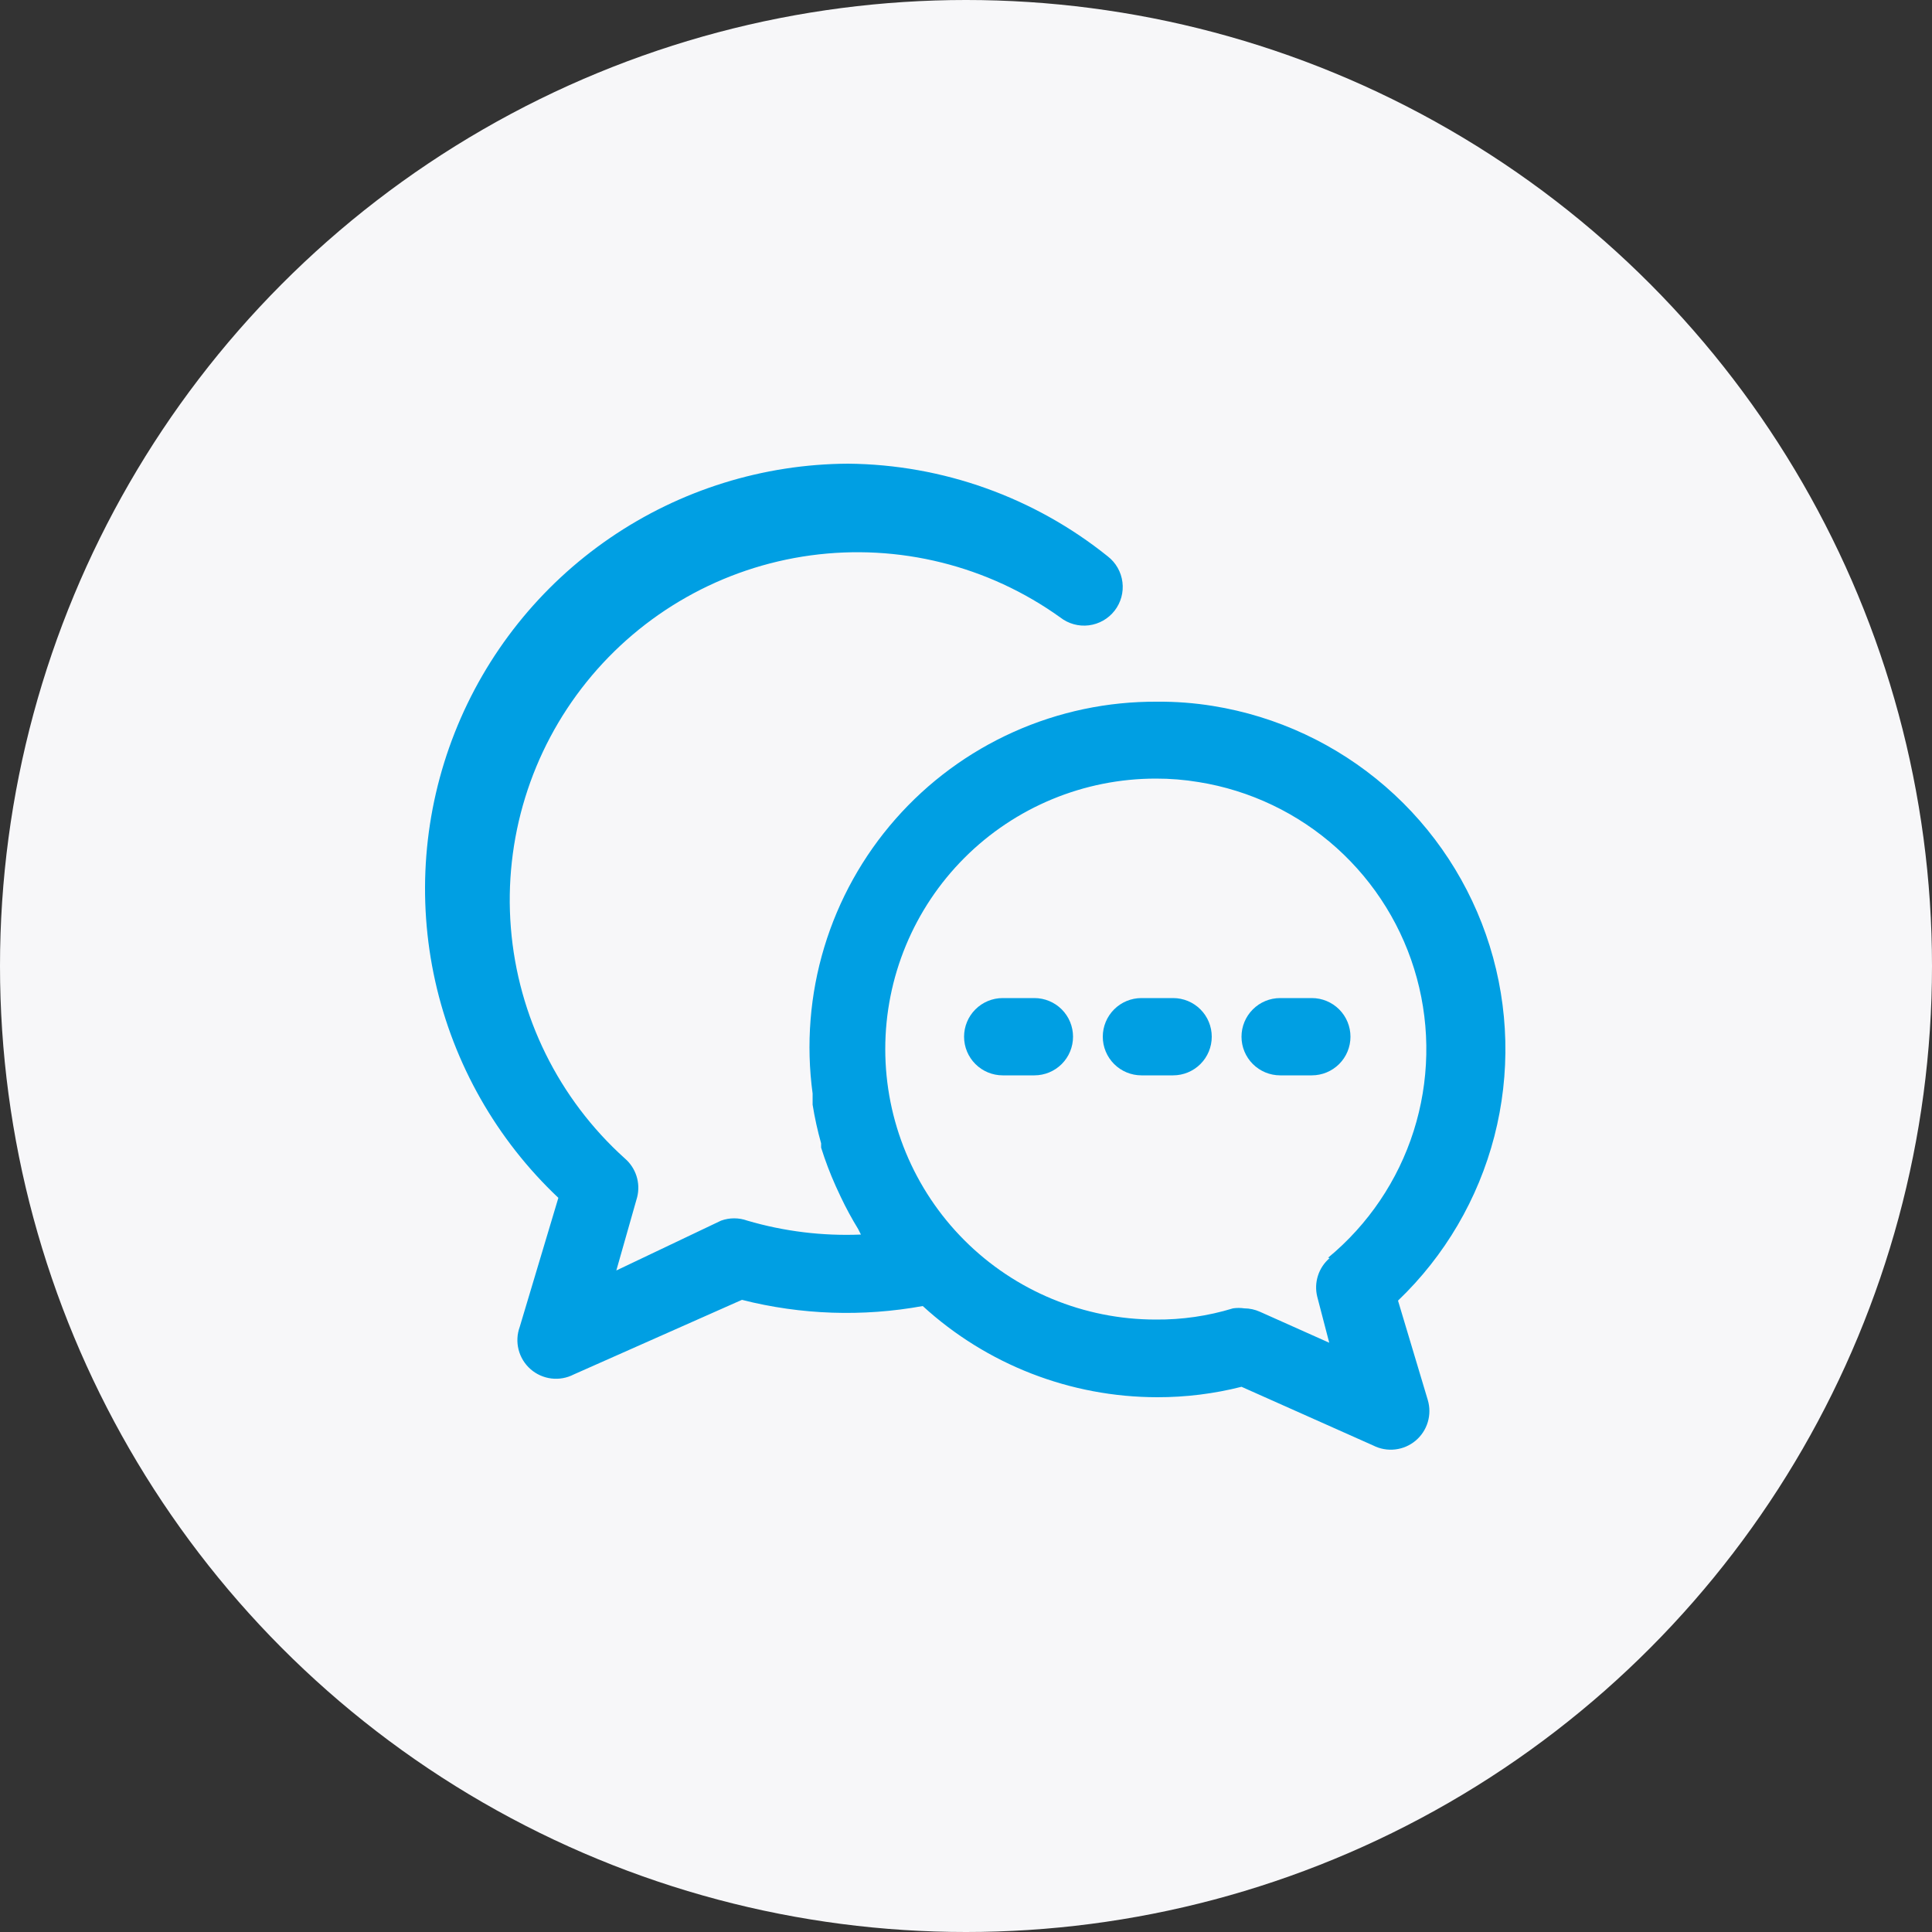 <svg width="100" height="100" viewBox="0 0 100 100" fill="none" xmlns="http://www.w3.org/2000/svg">
<rect x="0" y="0" width="100" height="100" fill="#333333" stroke="none"/>
<circle cx="50" cy="50" r="50" fill="#F7F7F9"/>
<path d="M72.361 67.32C74.782 65.005 76.508 62.06 77.347 58.817C78.185 55.573 78.102 52.16 77.107 48.962C76.111 45.764 74.243 42.906 71.712 40.712C69.181 38.517 66.088 37.072 62.781 36.54C61.828 36.386 60.865 36.312 59.901 36.32C57.34 36.303 54.805 36.836 52.468 37.883C50.13 38.93 48.045 40.467 46.354 42.39C44.662 44.313 43.404 46.577 42.663 49.028C41.922 51.48 41.717 54.062 42.061 56.6C42.061 56.8 42.061 57 42.061 57.18C42.169 57.855 42.316 58.522 42.501 59.18V59.4C42.714 60.081 42.968 60.749 43.261 61.4L43.521 61.96C43.791 62.529 44.092 63.083 44.421 63.62L44.561 63.9C42.575 63.982 40.588 63.739 38.681 63.18C38.241 63.021 37.76 63.021 37.321 63.18L31.901 65.76L32.981 61.96C33.07 61.6 33.057 61.222 32.944 60.869C32.831 60.516 32.622 60.201 32.341 59.96C28.921 56.881 26.81 52.609 26.442 48.022C26.074 43.434 27.477 38.88 30.363 35.296C33.249 31.711 37.398 29.368 41.958 28.747C46.518 28.127 51.142 29.277 54.881 31.96C55.3 32.286 55.831 32.433 56.358 32.367C56.885 32.301 57.364 32.029 57.691 31.61C58.017 31.191 58.163 30.66 58.097 30.133C58.032 29.605 57.76 29.126 57.341 28.8C53.527 25.736 48.792 24.045 43.901 24C39.504 24.02 35.214 25.357 31.584 27.838C27.954 30.32 25.151 33.832 23.537 37.922C21.922 42.012 21.57 46.492 22.526 50.784C23.483 55.075 25.703 58.982 28.901 62L26.901 68.68C26.763 69.058 26.742 69.47 26.842 69.86C26.942 70.25 27.157 70.601 27.46 70.867C27.762 71.133 28.138 71.301 28.538 71.35C28.938 71.399 29.343 71.325 29.701 71.14L38.401 67.28C41.461 68.057 44.654 68.166 47.761 67.6C51.076 70.634 55.407 72.317 59.901 72.32C61.371 72.323 62.836 72.141 64.261 71.78L71.081 74.82C71.43 74.997 71.823 75.068 72.212 75.023C72.601 74.979 72.969 74.822 73.269 74.57C73.569 74.319 73.789 73.985 73.901 73.61C74.014 73.235 74.013 72.835 73.901 72.46L72.361 67.32ZM68.821 65.12C68.539 65.361 68.33 65.676 68.217 66.029C68.104 66.382 68.091 66.76 68.181 67.12L68.801 69.5L65.221 67.9C64.963 67.783 64.684 67.721 64.401 67.72C64.208 67.692 64.013 67.692 63.821 67.72C62.525 68.116 61.176 68.312 59.821 68.3C56.108 68.3 52.547 66.825 49.921 64.2C47.296 61.574 45.821 58.013 45.821 54.3C45.821 50.587 47.296 47.026 49.921 44.401C52.547 41.775 56.108 40.3 59.821 40.3C60.564 40.298 61.307 40.358 62.041 40.48C64.7 40.906 67.18 42.09 69.184 43.889C71.187 45.689 72.629 48.029 73.336 50.628C74.043 53.227 73.986 55.974 73.171 58.541C72.356 61.108 70.817 63.385 68.741 65.1L68.821 65.12Z" fill="#009FE3"/>
<path d="M53.54 51.66H51.9C51.37 51.66 50.861 51.871 50.486 52.246C50.111 52.621 49.9 53.13 49.9 53.66C49.9 54.191 50.111 54.699 50.486 55.074C50.861 55.449 51.37 55.66 51.9 55.66H53.54C54.071 55.66 54.58 55.449 54.955 55.074C55.33 54.699 55.54 54.191 55.54 53.66C55.54 53.13 55.33 52.621 54.955 52.246C54.58 51.871 54.071 51.66 53.54 51.66ZM60.72 51.66H59.08C58.55 51.66 58.041 51.871 57.666 52.246C57.291 52.621 57.08 53.13 57.08 53.66C57.08 54.191 57.291 54.699 57.666 55.074C58.041 55.449 58.55 55.66 59.08 55.66H60.72C61.251 55.66 61.76 55.449 62.135 55.074C62.51 54.699 62.72 54.191 62.72 53.66C62.72 53.13 62.51 52.621 62.135 52.246C61.76 51.871 61.251 51.66 60.72 51.66ZM67.9 51.66H66.26C65.73 51.66 65.221 51.871 64.846 52.246C64.471 52.621 64.26 53.13 64.26 53.66C64.26 54.191 64.471 54.699 64.846 55.074C65.221 55.449 65.73 55.66 66.26 55.66H67.9C68.431 55.66 68.939 55.449 69.315 55.074C69.69 54.699 69.9 54.191 69.9 53.66C69.9 53.13 69.69 52.621 69.315 52.246C68.939 51.871 68.431 51.66 67.9 51.66Z" fill="#009FE3"/>
</svg>
